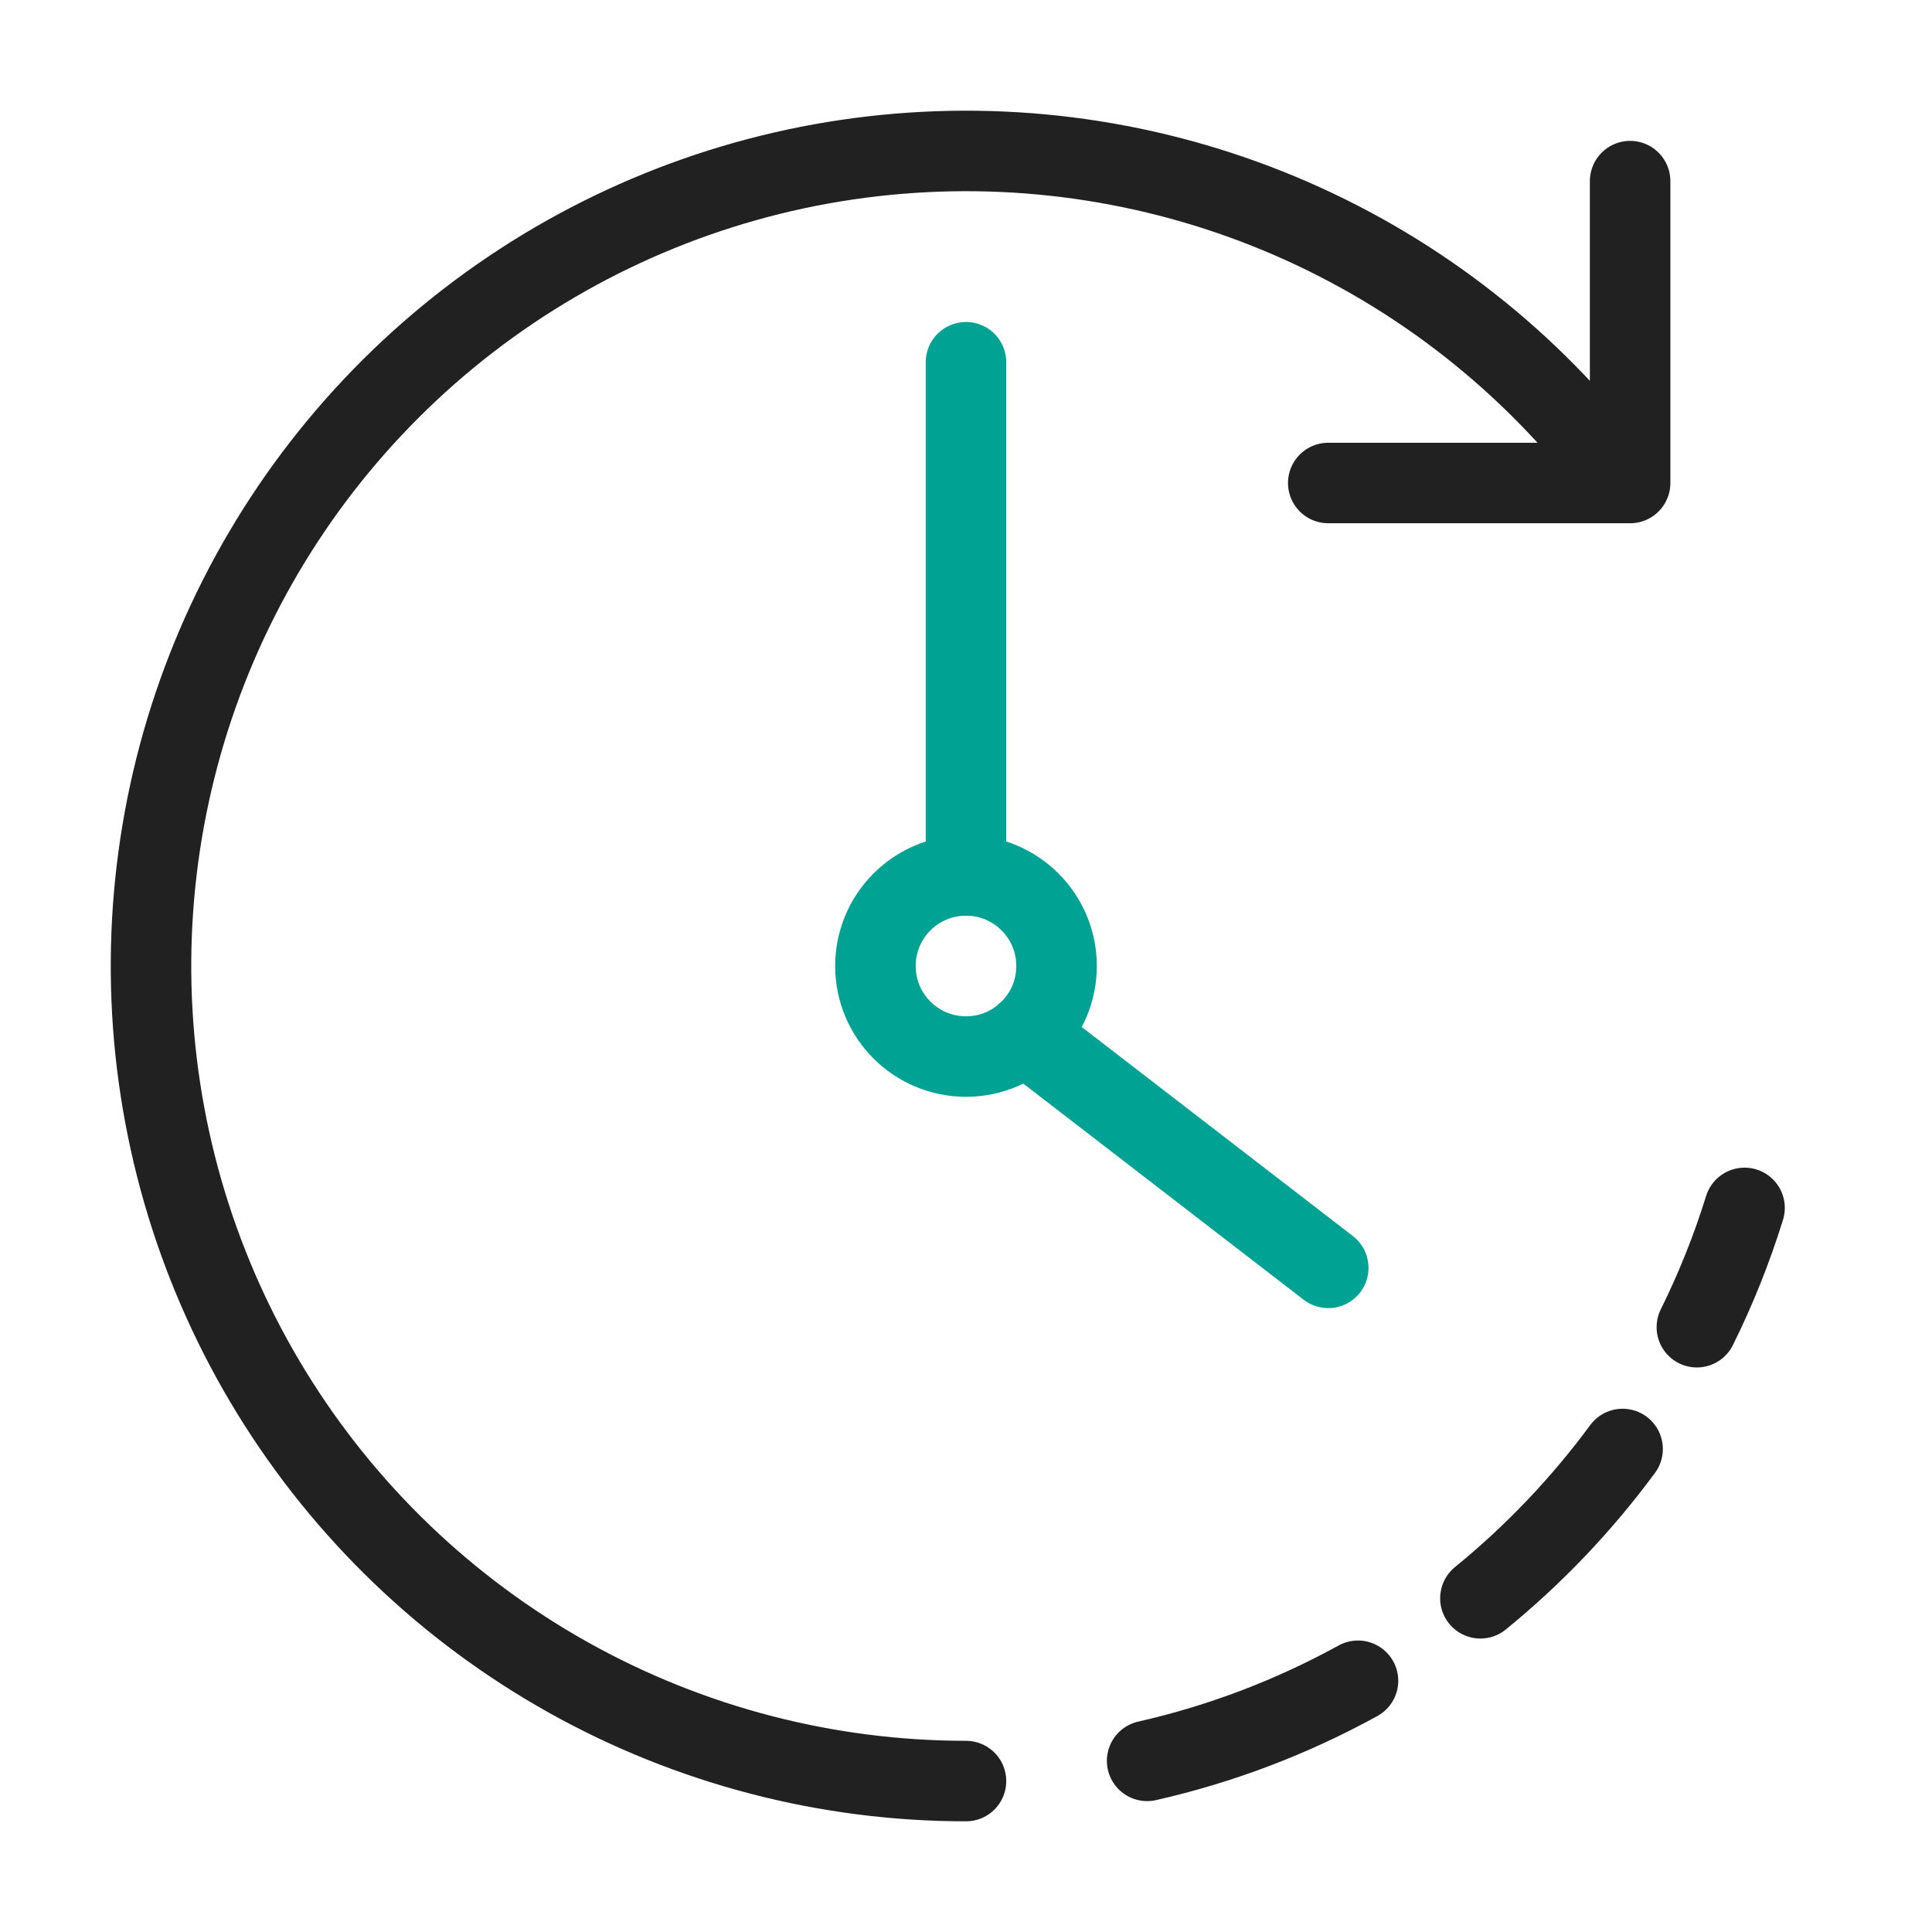 <svg width="48" height="48" viewBox="0 0 48 48" fill="none" xmlns="http://www.w3.org/2000/svg">
<path d="M40.5 4.5V12H33M24 44.25C20.54 44.25 17.139 43.363 14.119 41.675C11.099 39.986 8.563 37.552 6.751 34.605C4.939 31.658 3.913 28.296 3.769 24.839C3.626 21.383 4.37 17.947 5.932 14.86C7.494 11.773 9.82 9.137 12.69 7.204C15.559 5.272 18.876 4.106 22.323 3.82C25.771 3.533 29.235 4.134 32.384 5.566C35.533 6.998 38.263 9.213 40.313 12M33.739 41.758C32.094 42.663 30.331 43.333 28.5 43.748M40.313 36C39.296 37.38 38.109 38.626 36.78 39.709M43.343 30.01C43.027 31.028 42.631 32.019 42.158 32.974" stroke="black" stroke-opacity="0.87" stroke-width="2" stroke-miterlimit="10" stroke-linecap="round" stroke-linejoin="round"/>
<path d="M24 26.25C25.243 26.25 26.25 25.243 26.25 24C26.25 22.757 25.243 21.75 24 21.75C22.757 21.75 21.75 22.757 21.75 24C21.75 25.243 22.757 26.25 24 26.25Z" stroke="#00A393" stroke-width="2" stroke-miterlimit="10" stroke-linecap="round" stroke-linejoin="round"/>
<path d="M25.471 25.696L33 31.5M24 9V21.75" stroke="#00A393" stroke-width="2" stroke-miterlimit="10" stroke-linecap="round" stroke-linejoin="round"/>
</svg>
